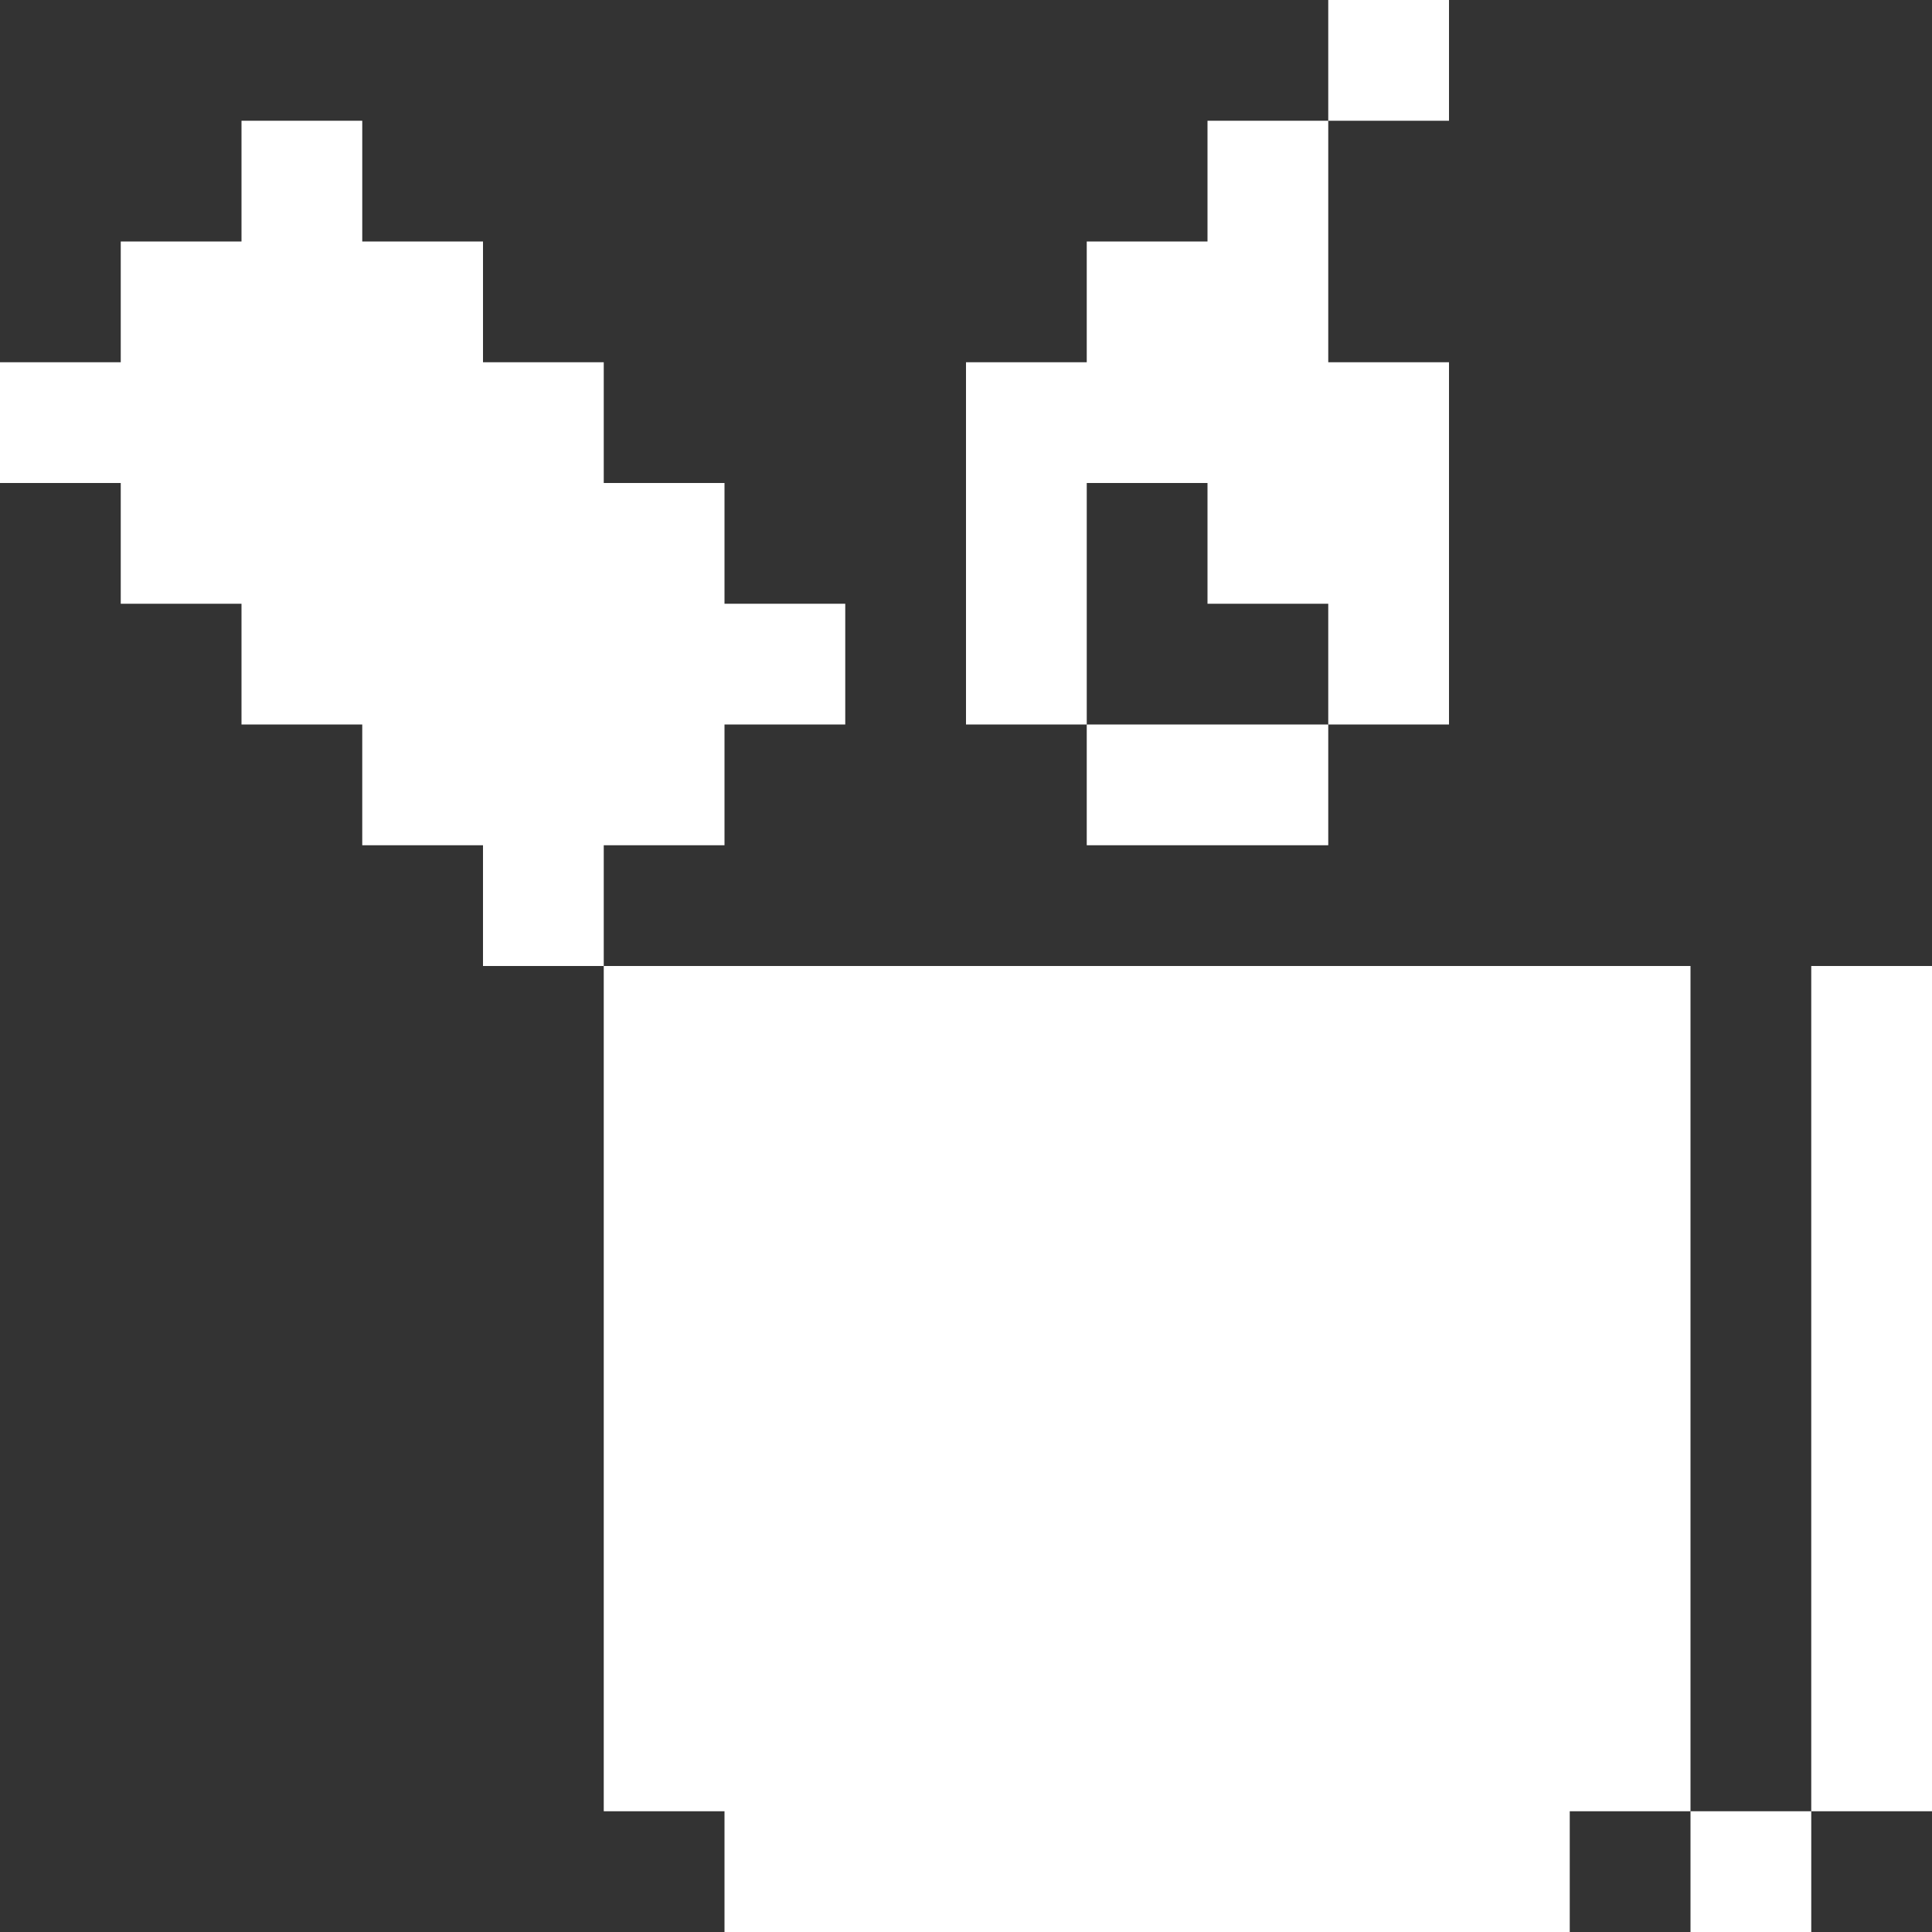 <svg width="16" height="16" viewBox="0 0 16 16" fill="none" xmlns="http://www.w3.org/2000/svg">
<rect x="0" y="0" width="16" height="16" fill="#333333" stroke="none"/>
<path d="M15 15H14V16H15V15Z" fill="white"/>
<path d="M14 8H5V15H6V16H13V15H14V8Z" fill="white"/>
<path d="M16 8H15V15H16V8Z" fill="white"/>
<path d="M11 6H9V7H11V6Z" fill="white"/>
<path d="M6 7V6H7V5H6V4H5V3H4V2H3V1H2V2H1V3H0V4H1V5H2V6H3V7H4V8H5V7H6Z" fill="white"/>
<path d="M11 1H10V2H9V3H8V6H9V4H10V5H11V6H12V3H11V1Z" fill="white"/>
<path d="M12 0H11V1H12V0Z" fill="white"/>
</svg>
